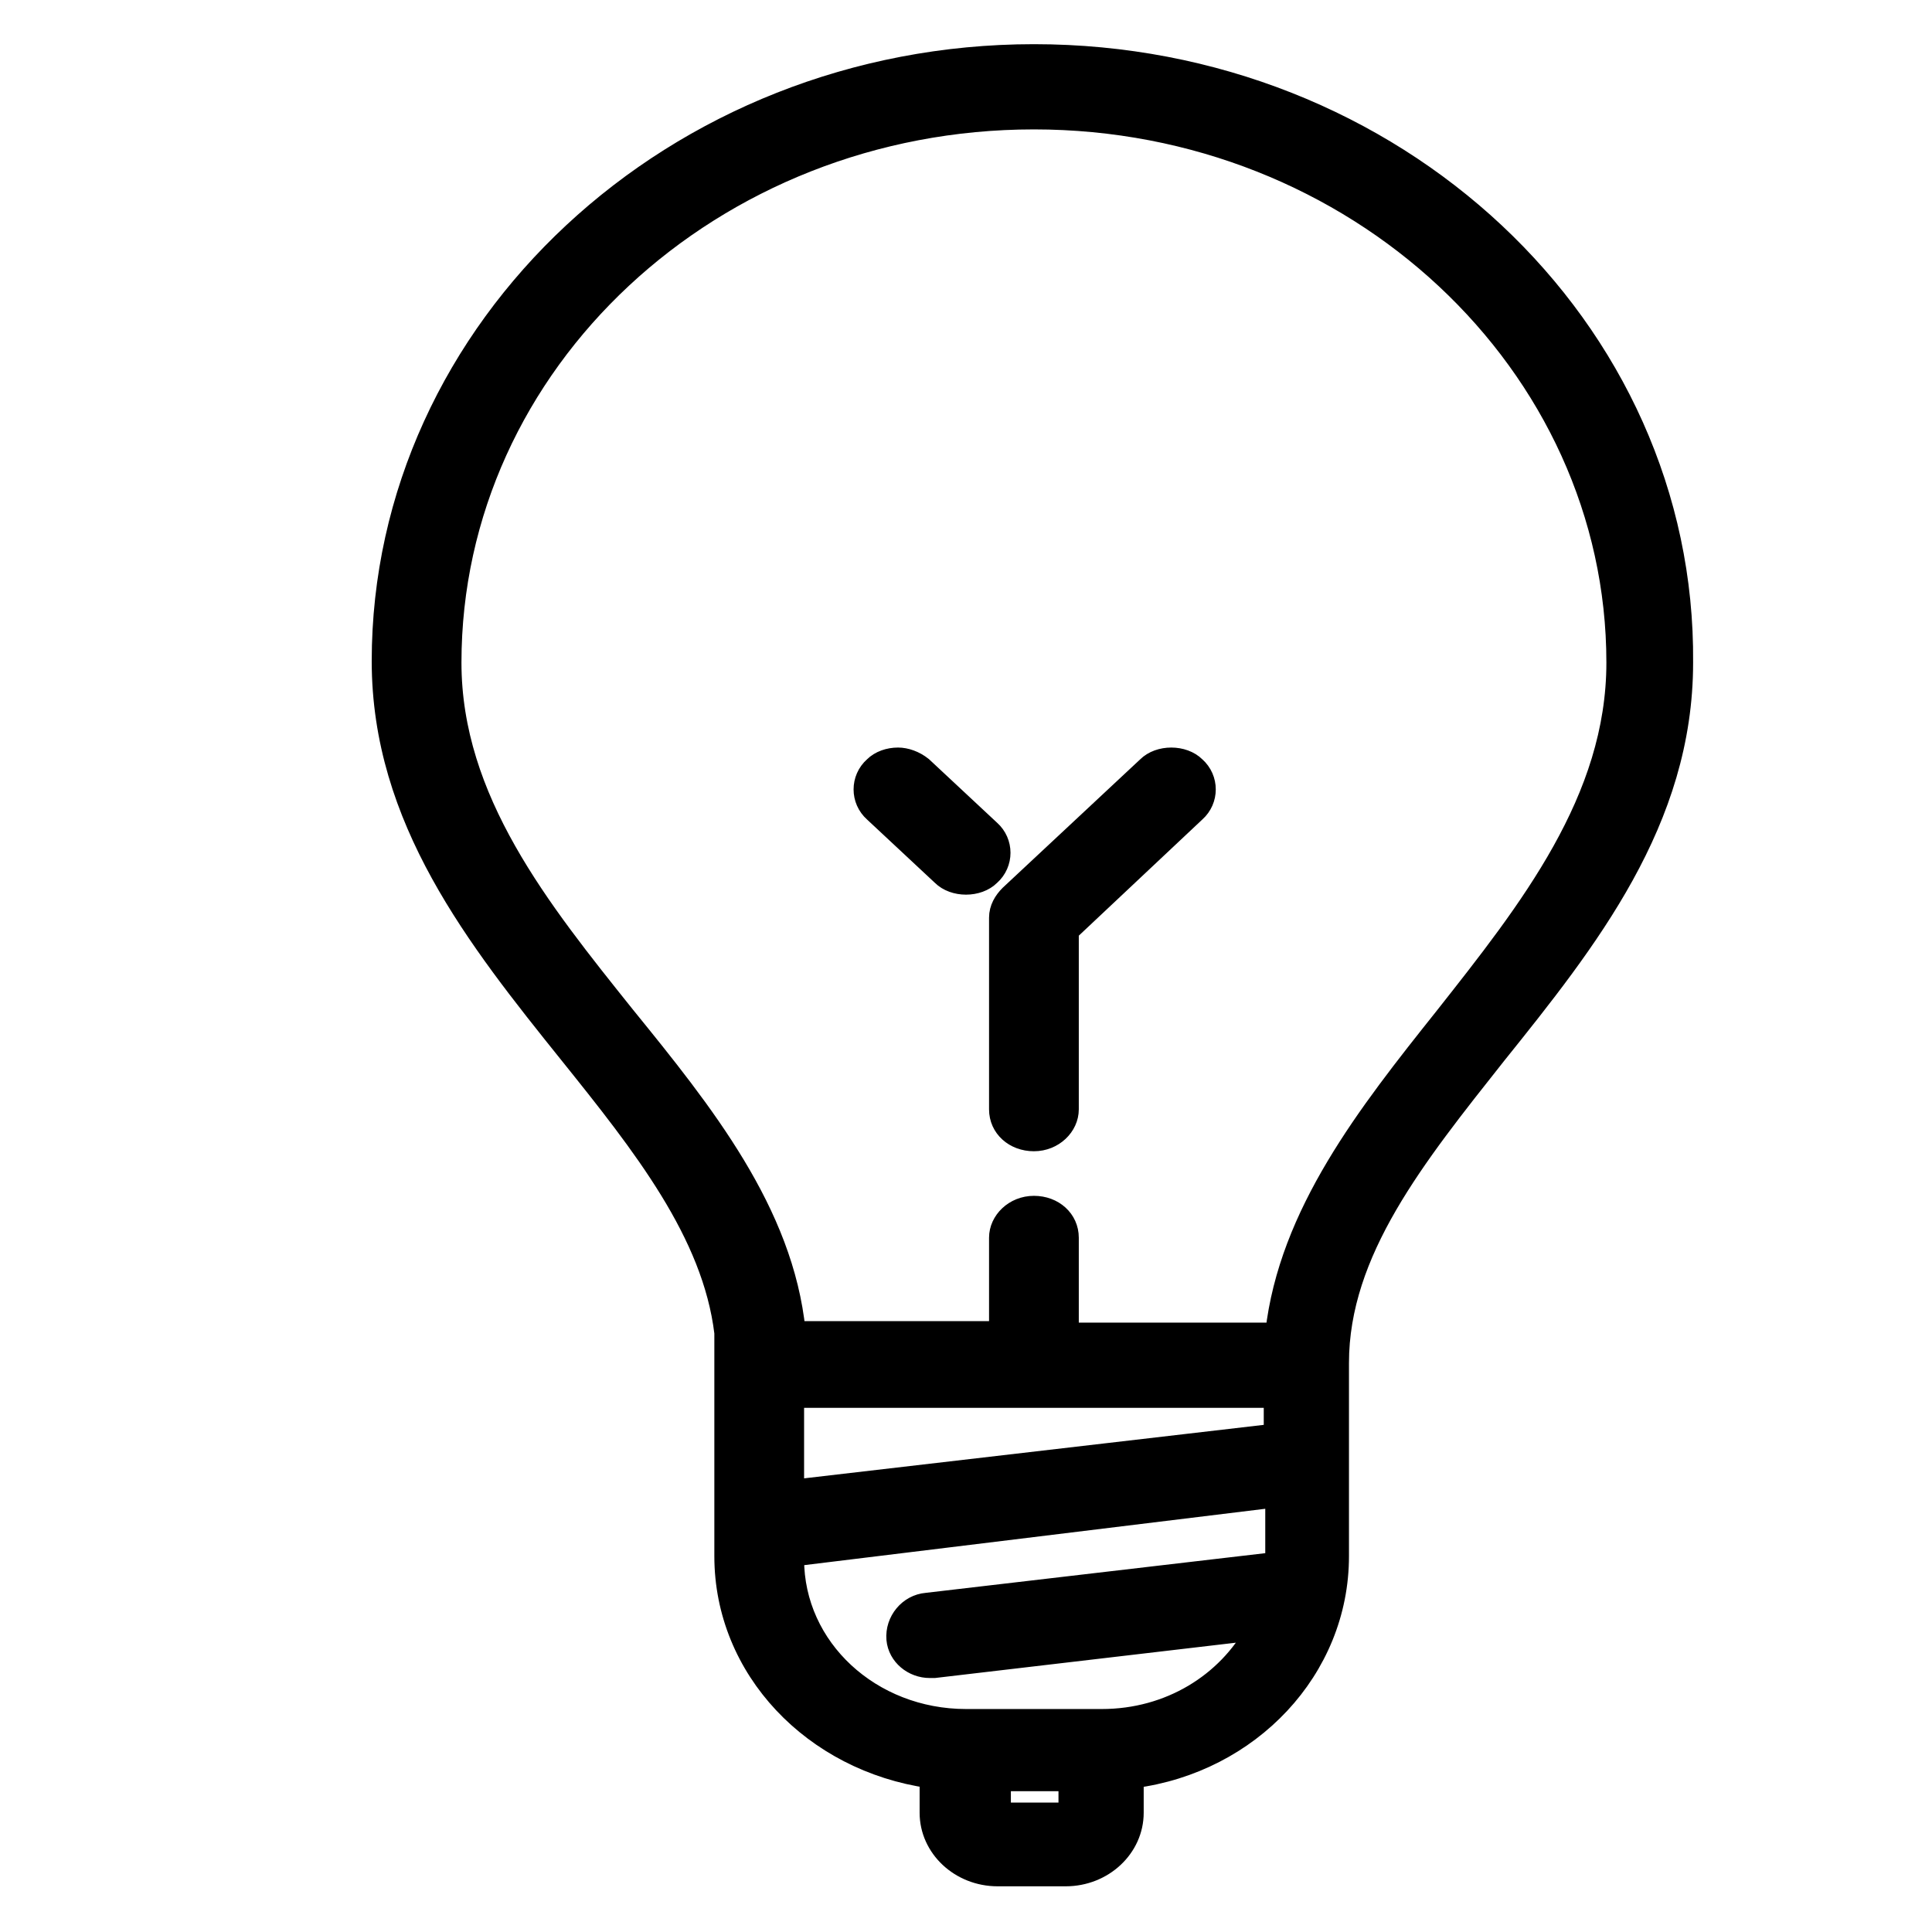 <?xml version="1.0" encoding="utf-8"?>
<!-- Generator: Adobe Illustrator 22.0.1, SVG Export Plug-In . SVG Version: 6.00 Build 0)  -->
<svg version="1.1" id="Layer_1" xmlns="http://www.w3.org/2000/svg" xmlns:xlink="http://www.w3.org/1999/xlink" x="0px" y="0px"
	 viewBox="0 0 128 128" style="enable-background:new 0 0 128 128;" xml:space="preserve">
<style type="text/css">
	.st0{fill:none;}
	.st1{stroke:#000000;stroke-width:1.346;stroke-miterlimit:10;}
</style>
<g>
	<path class="st0" d="M0,128V0h128v128H0z"/>
	<g>
		<g id="surface1">
			<path class="st1" d="M68.5,3.6c-23.8,0-43.2,18.1-43.2,40.2c0,10.5,6.3,18.4,12.4,26c4.9,6.1,9.5,11.9,10.3,18.5v14.8
				c0,7.5,5.9,13.6,13.6,14.7v2.3c0,2.3,2,4.2,4.5,4.2h4.5c2.5,0,4.5-1.9,4.5-4.2v-2.3c7.7-1,13.6-7.2,13.6-14.7V90.3
				c0-7.4,5.1-13.7,10.4-20.4c6.1-7.6,12.4-15.5,12.4-26C111.7,21.7,92.4,3.6,68.5,3.6z M68.5,7.9c21.3,0,38.6,16.2,38.6,36
				c0,9.1-5.8,16.4-11.4,23.5c-5.1,6.4-10.3,13-11.2,20.9H70.8V82c0-1.2-1-2.1-2.3-2.1s-2.3,1-2.3,2.1v6.2H52.7
				c-0.8-7.9-6.1-14.5-11.3-20.9C35.8,60.3,29.9,53,29.9,43.9C29.9,24,47.2,7.9,68.5,7.9L68.5,7.9z M59.5,50.2
				c-0.6,0-1.2,0.2-1.6,0.6c-0.9,0.8-0.9,2.2,0,3l4.5,4.2c0.4,0.4,1,0.6,1.6,0.6c0.6,0,1.2-0.2,1.6-0.6c0.9-0.8,0.9-2.2,0-3
				l-4.5-4.2C60.6,50.4,60,50.2,59.5,50.2z M77.6,50.2c-0.6,0-1.2,0.2-1.6,0.6l-9.1,8.5c-0.4,0.4-0.7,0.9-0.7,1.5v12.7
				c0,1.2,1,2.1,2.3,2.1s2.3-1,2.3-2.1V61.7l8.4-7.9c0.9-0.8,0.9-2.2,0-3C78.8,50.4,78.2,50.2,77.6,50.2z M52.6,92.6h31.8V95
				l-31.8,3.7V92.6z M84.5,99.2v4c0,0.1,0,0.2,0,0.3l-23.1,2.7c-1.2,0.1-2.1,1.2-2,2.4c0.1,1.1,1.1,1.9,2.2,1.9c0.1,0,0.2,0,0.3,0
				l21.3-2.5c-1.9,3.5-5.7,5.9-10.2,5.9H64c-6.3,0-11.4-4.7-11.4-10.6v-0.2L84.5,99.2z M66.3,118h4.5v2.1h-4.5V118z"/>
		</g>
	</g>
</g>
</svg>
